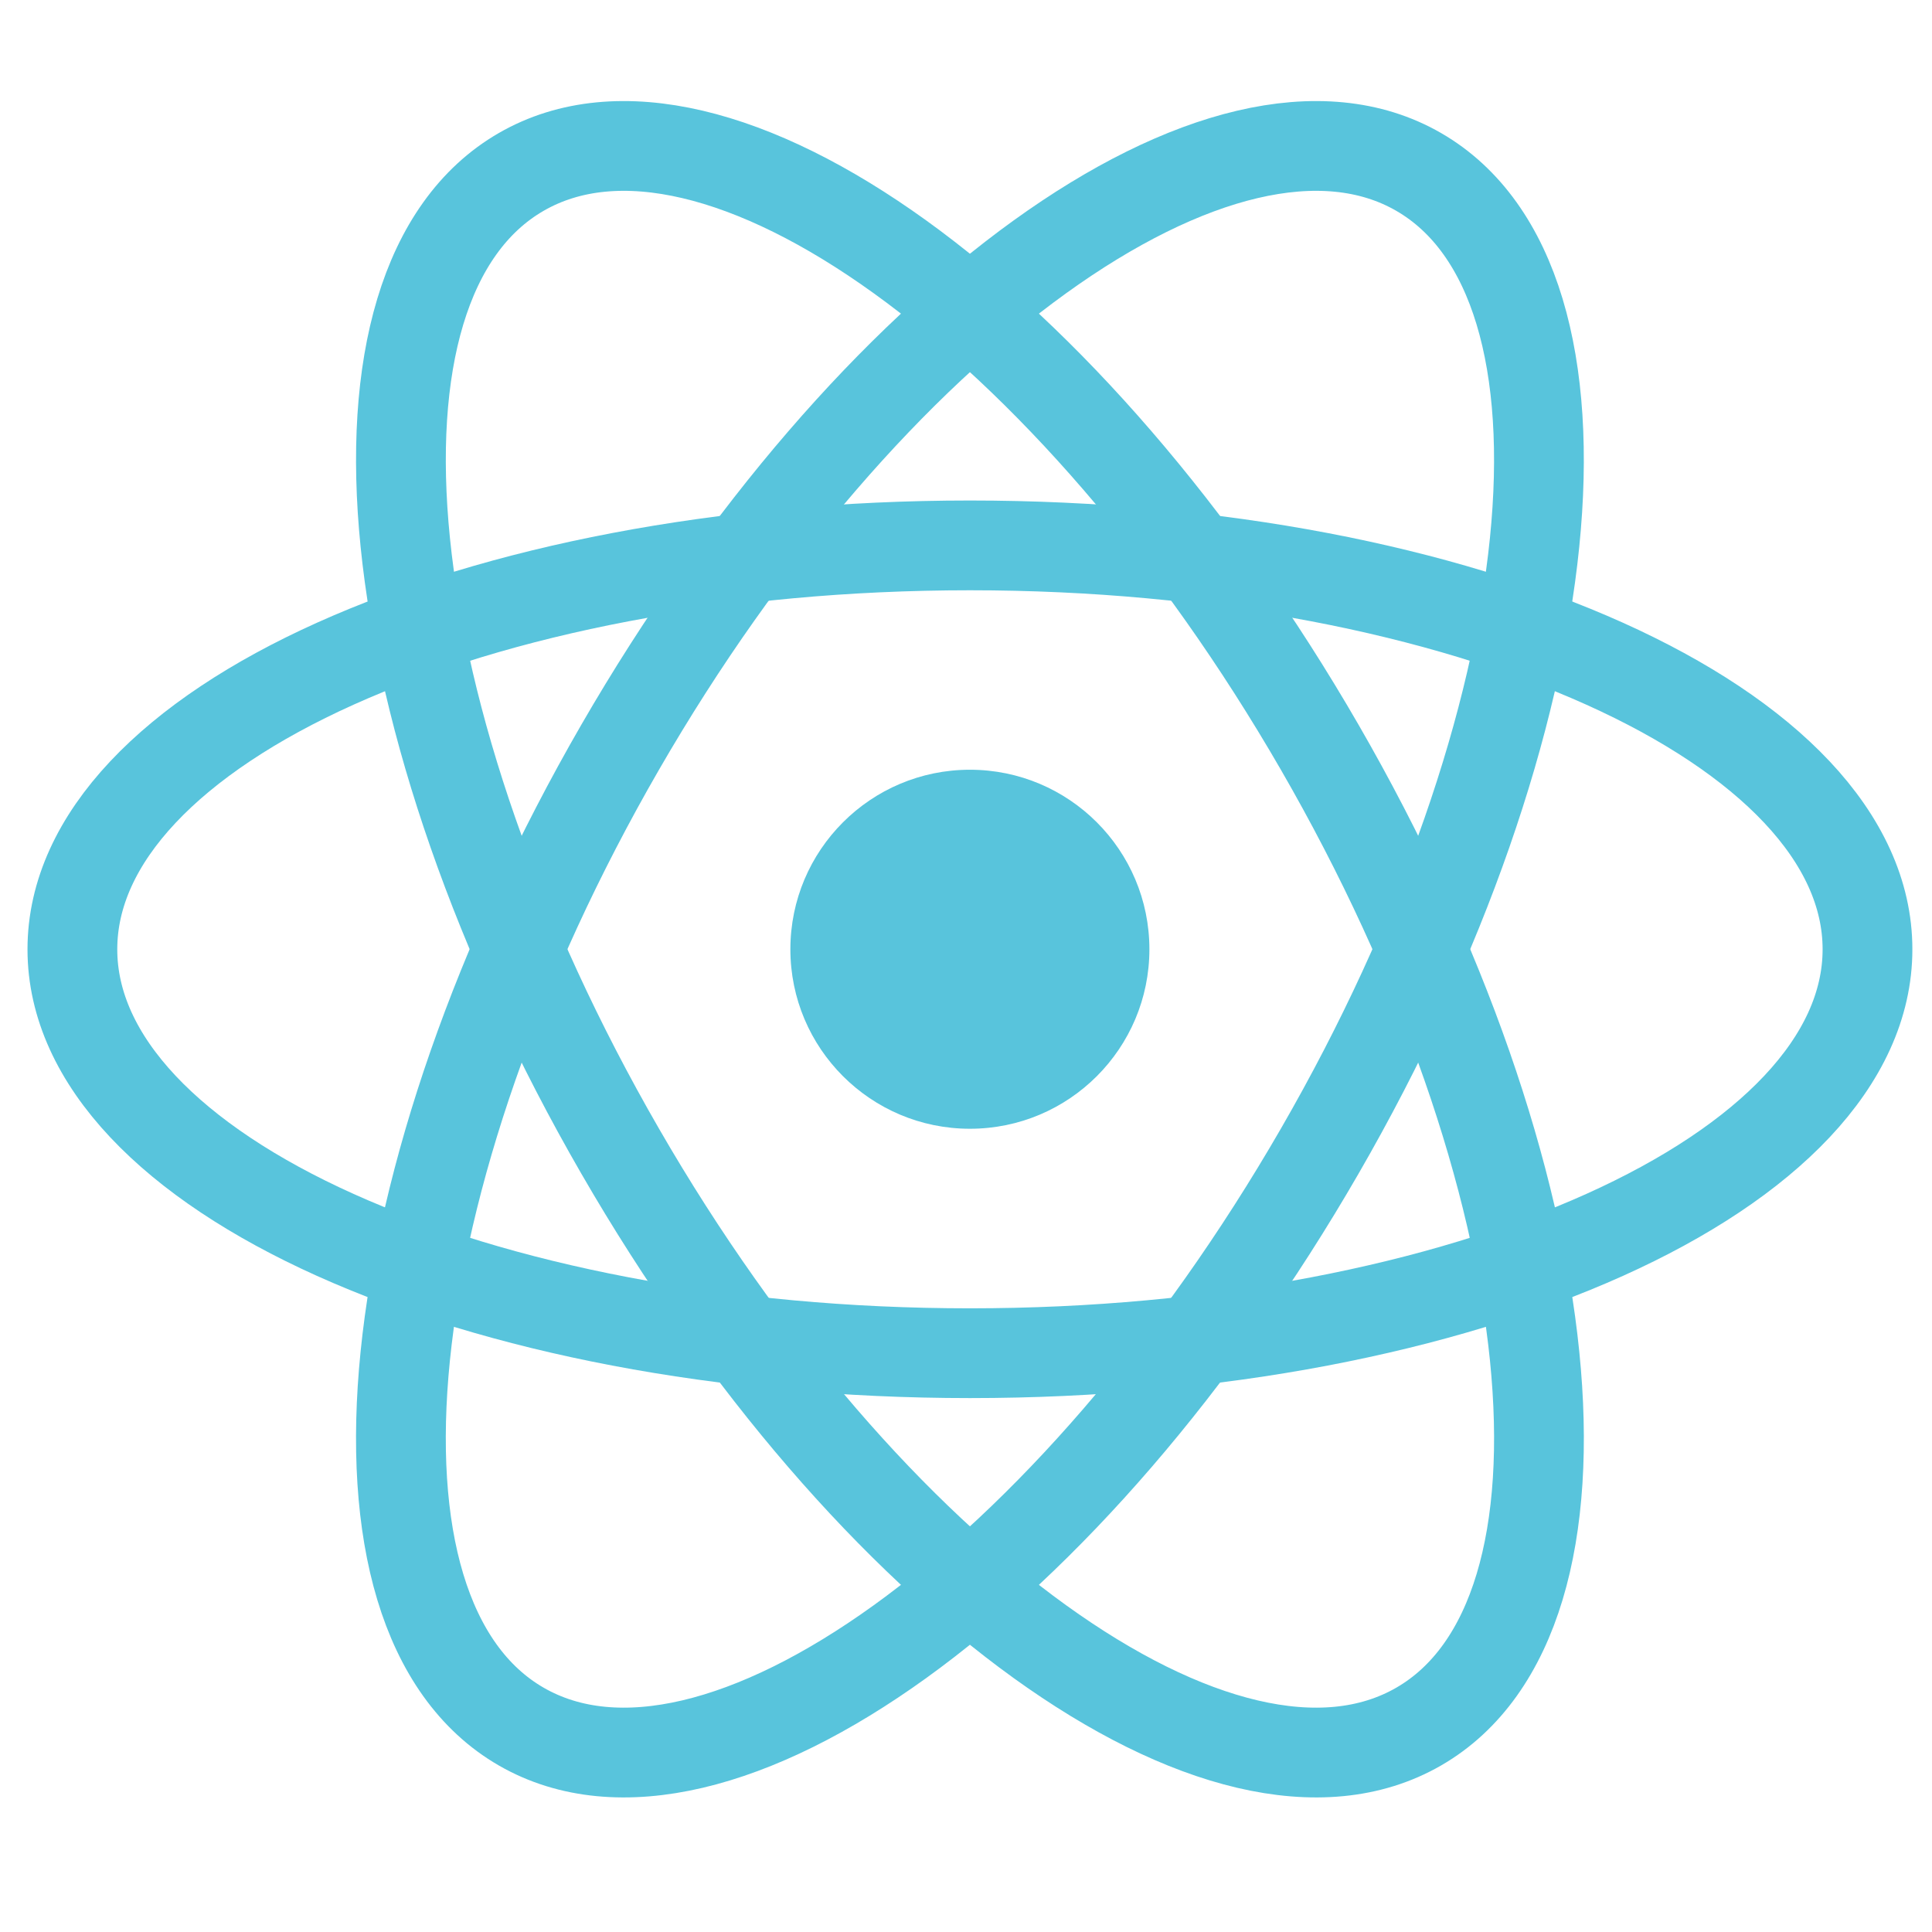 <svg width="41" height="41" viewBox="0 0 41 41" fill="none" xmlns="http://www.w3.org/2000/svg">
<g clip-path="url(#clip0_2839_1526)">
<path d="M20.584 28.717C31.104 28.717 39.631 24.88 39.631 20.146C39.631 15.412 31.104 11.574 20.584 11.574C10.064 11.574 1.536 15.412 1.536 20.146C1.536 24.88 10.064 28.717 20.584 28.717Z" stroke="#58C4DC" stroke-width="1.905"/>
<path d="M13.161 24.43C18.42 33.541 26.008 39.007 30.108 36.64C34.207 34.273 33.267 24.969 28.007 15.859C22.747 6.749 15.159 1.282 11.06 3.649C6.96 6.016 7.901 15.32 13.161 24.43Z" stroke="#58C4DC" stroke-width="1.905"/>
<path d="M13.16 15.859C7.9 24.969 6.96 34.273 11.06 36.64C15.159 39.007 22.747 33.541 28.006 24.43C33.266 15.32 34.207 6.016 30.107 3.649C26.008 1.282 18.42 6.749 13.16 15.859Z" stroke="#58C4DC" stroke-width="1.905"/>
<path d="M20.583 23.954C22.687 23.954 24.392 22.248 24.392 20.145C24.392 18.041 22.687 16.335 20.583 16.335C18.479 16.335 16.773 18.041 16.773 20.145C16.773 22.248 18.479 23.954 20.583 23.954Z" fill="#58C4DC"/>
</g>
<defs>
<clipPath id="clip0_2839_1526">
<rect width="40" height="40" fill="white" transform="translate(0.583 0.146)"/>
</clipPath>
</defs>
</svg>
